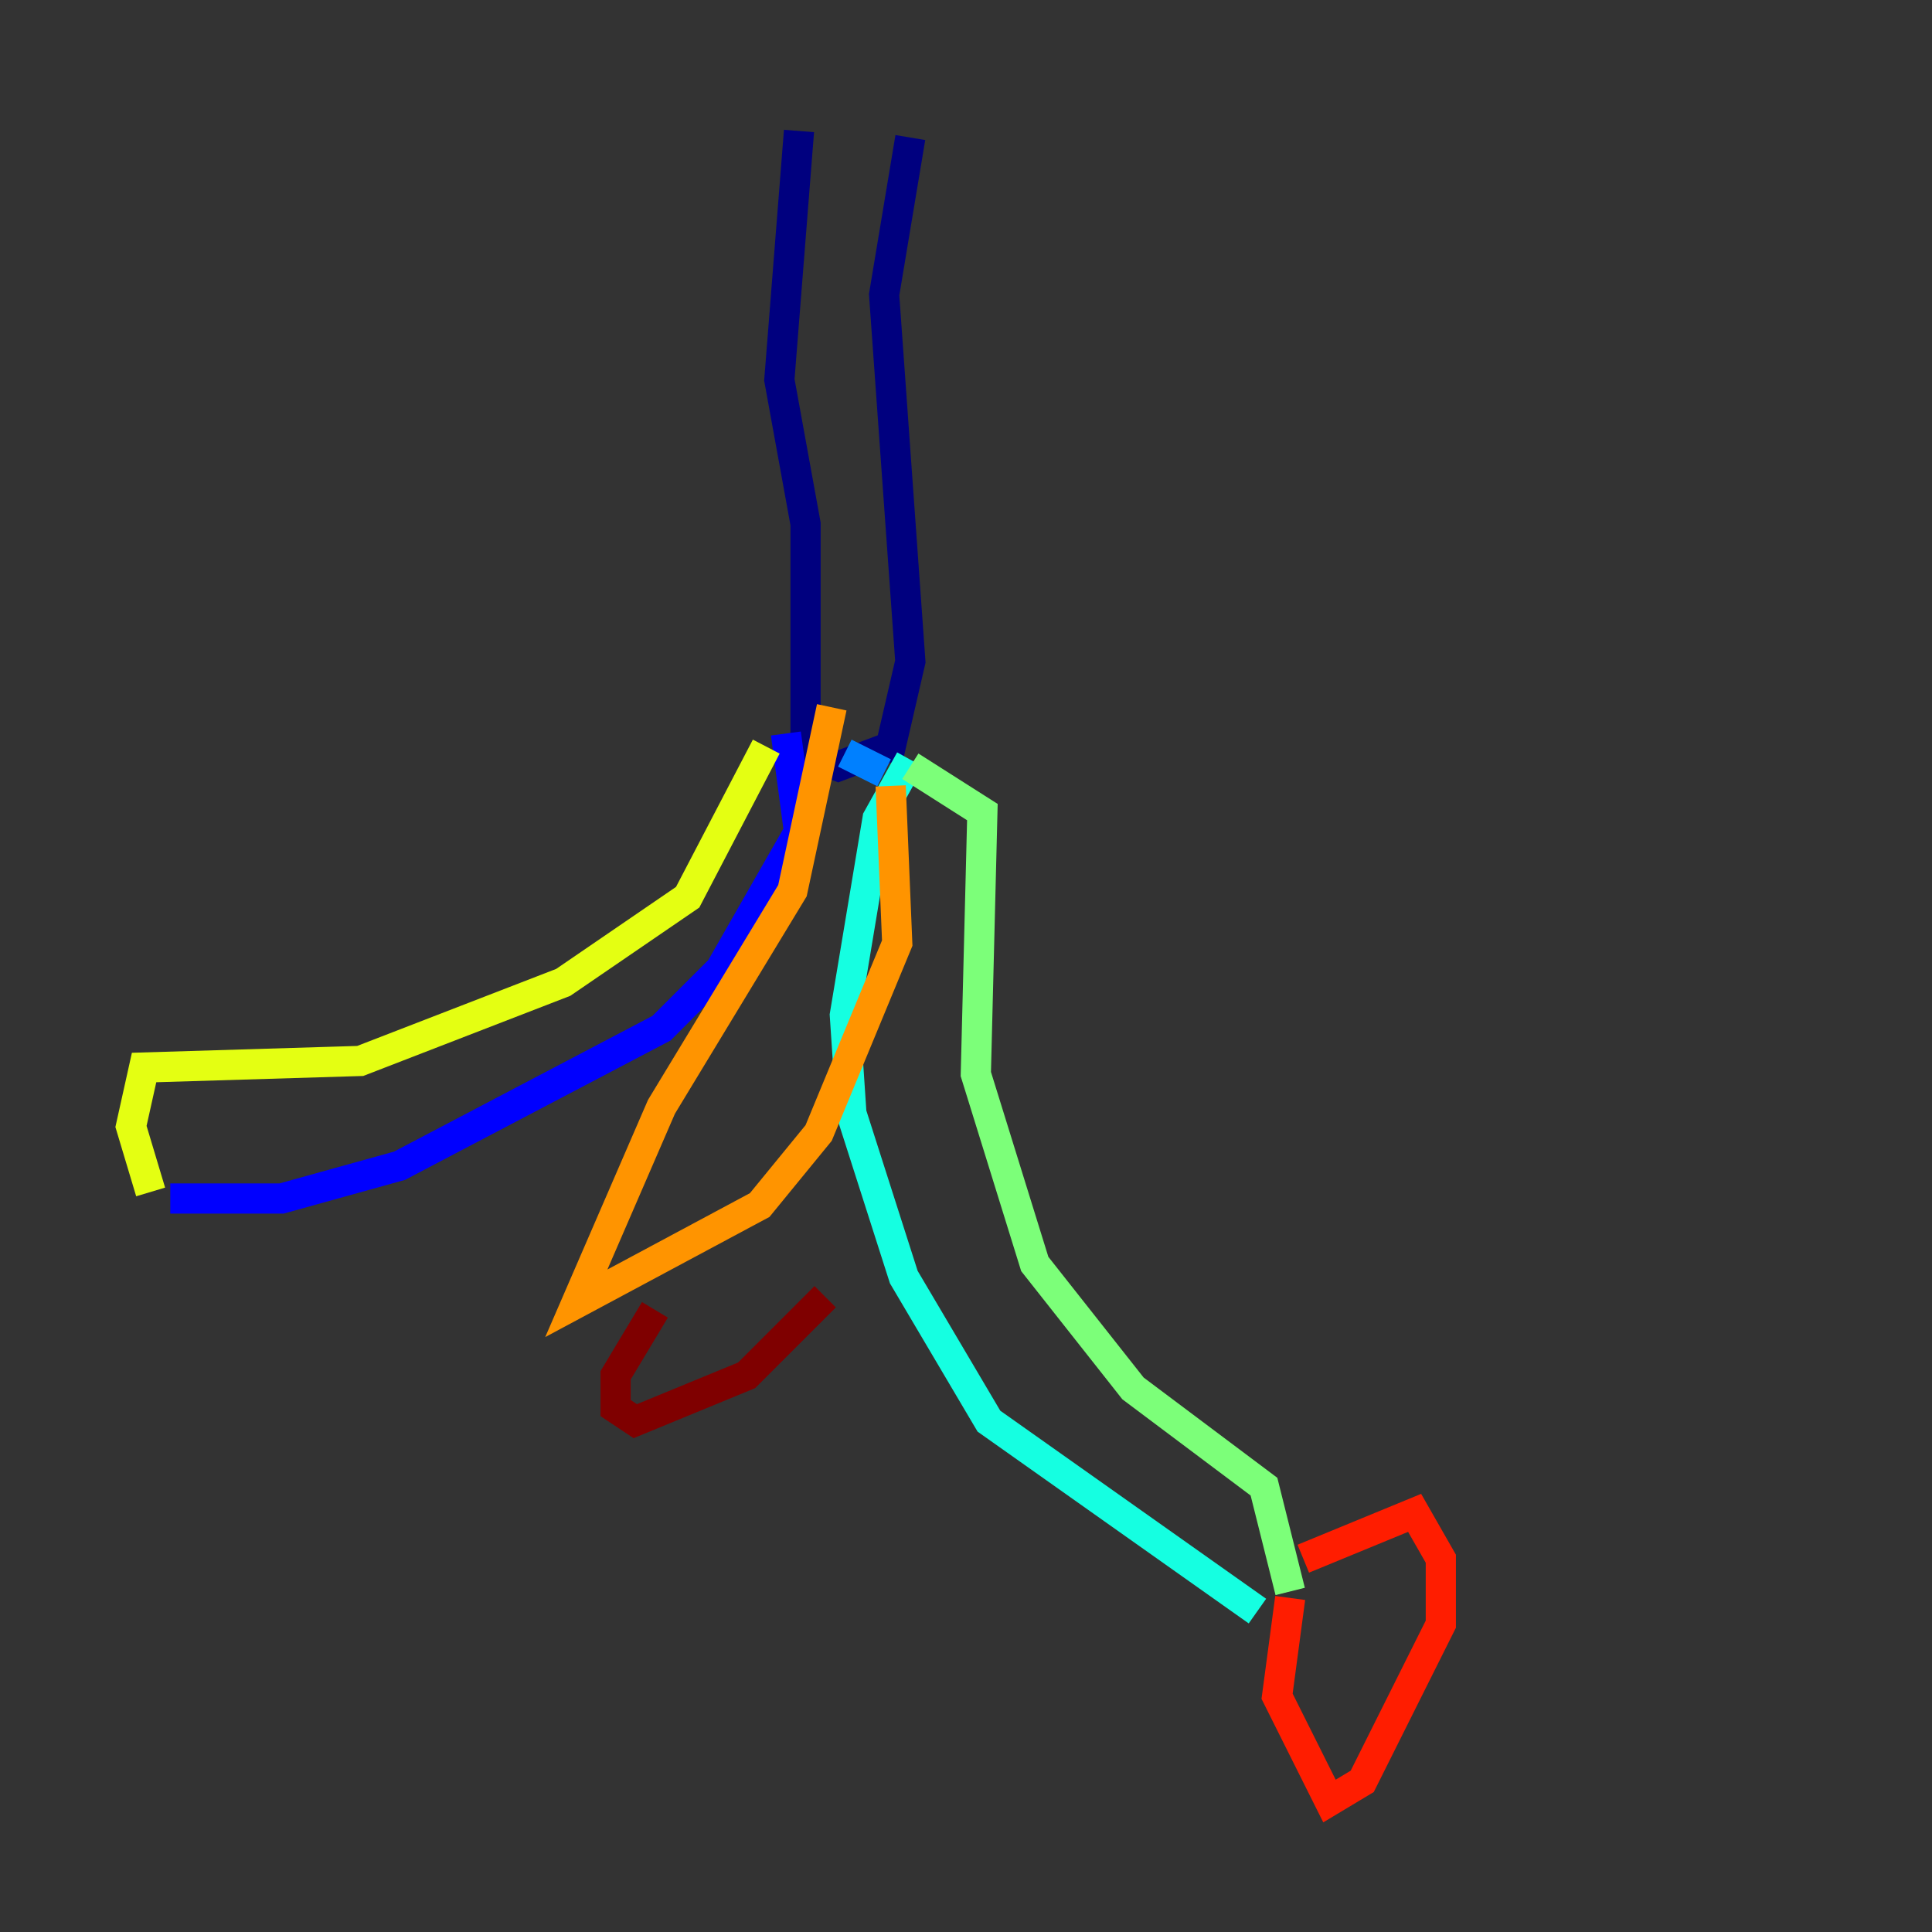 <?xml version="1.0" encoding="utf-8" ?>
<svg baseProfile="tiny" height="128" version="1.2" viewBox="0,0,128,128" width="128" xmlns="http://www.w3.org/2000/svg" xmlns:ev="http://www.w3.org/2001/xml-events" xmlns:xlink="http://www.w3.org/1999/xlink"><rect x="0" y="0" width="128" height="128" fill="#333333" stroke="none"/><defs /><polyline fill="none" points="52.936,8.678 51.634,25.166 53.37,34.712 53.37,49.898 55.539,50.766 59.01,49.464 60.312,43.824 58.576,19.525 60.312,9.112" stroke="#00007f" stroke-width="2" /><polyline fill="none" points="52.068,48.597 52.936,55.105 47.729,64.217 43.824,68.122 26.468,77.234 18.658,79.403 11.281,79.403" stroke="#0000ff" stroke-width="2" /><polyline fill="none" points="55.973,49.898 58.576,51.2" stroke="#0080ff" stroke-width="2" /><polyline fill="none" points="60.312,50.332 58.142,54.237 55.973,67.254 56.407,73.763 59.878,84.61 65.519,94.156 83.308,106.739" stroke="#15ffe1" stroke-width="2" /><polyline fill="none" points="60.312,50.766 65.085,53.803 64.651,71.159 68.556,83.742 75.064,91.986 83.742,98.495 85.478,105.437" stroke="#7cff79" stroke-width="2" /><polyline fill="none" points="50.766,49.464 45.559,59.444 37.315,65.085 23.864,70.291 9.546,70.725 8.678,74.63 9.98,78.969" stroke="#e4ff12" stroke-width="2" /><polyline fill="none" points="55.105,46.861 52.502,59.01 43.824,73.329 38.183,86.346 50.332,79.837 54.237,75.064 59.444,62.481 59.01,52.068" stroke="#ff9400" stroke-width="2" /><polyline fill="none" points="85.478,105.871 84.61,112.38 88.081,119.322 90.251,118.02 95.458,107.607 95.458,103.268 93.722,100.231 86.346,103.268" stroke="#ff1d00" stroke-width="2" /><polyline fill="none" points="43.39,86.78 40.786,91.119 40.786,93.288 42.088,94.156 49.464,91.119 54.671,85.912" stroke="#7f0000" stroke-width="2" /></svg>